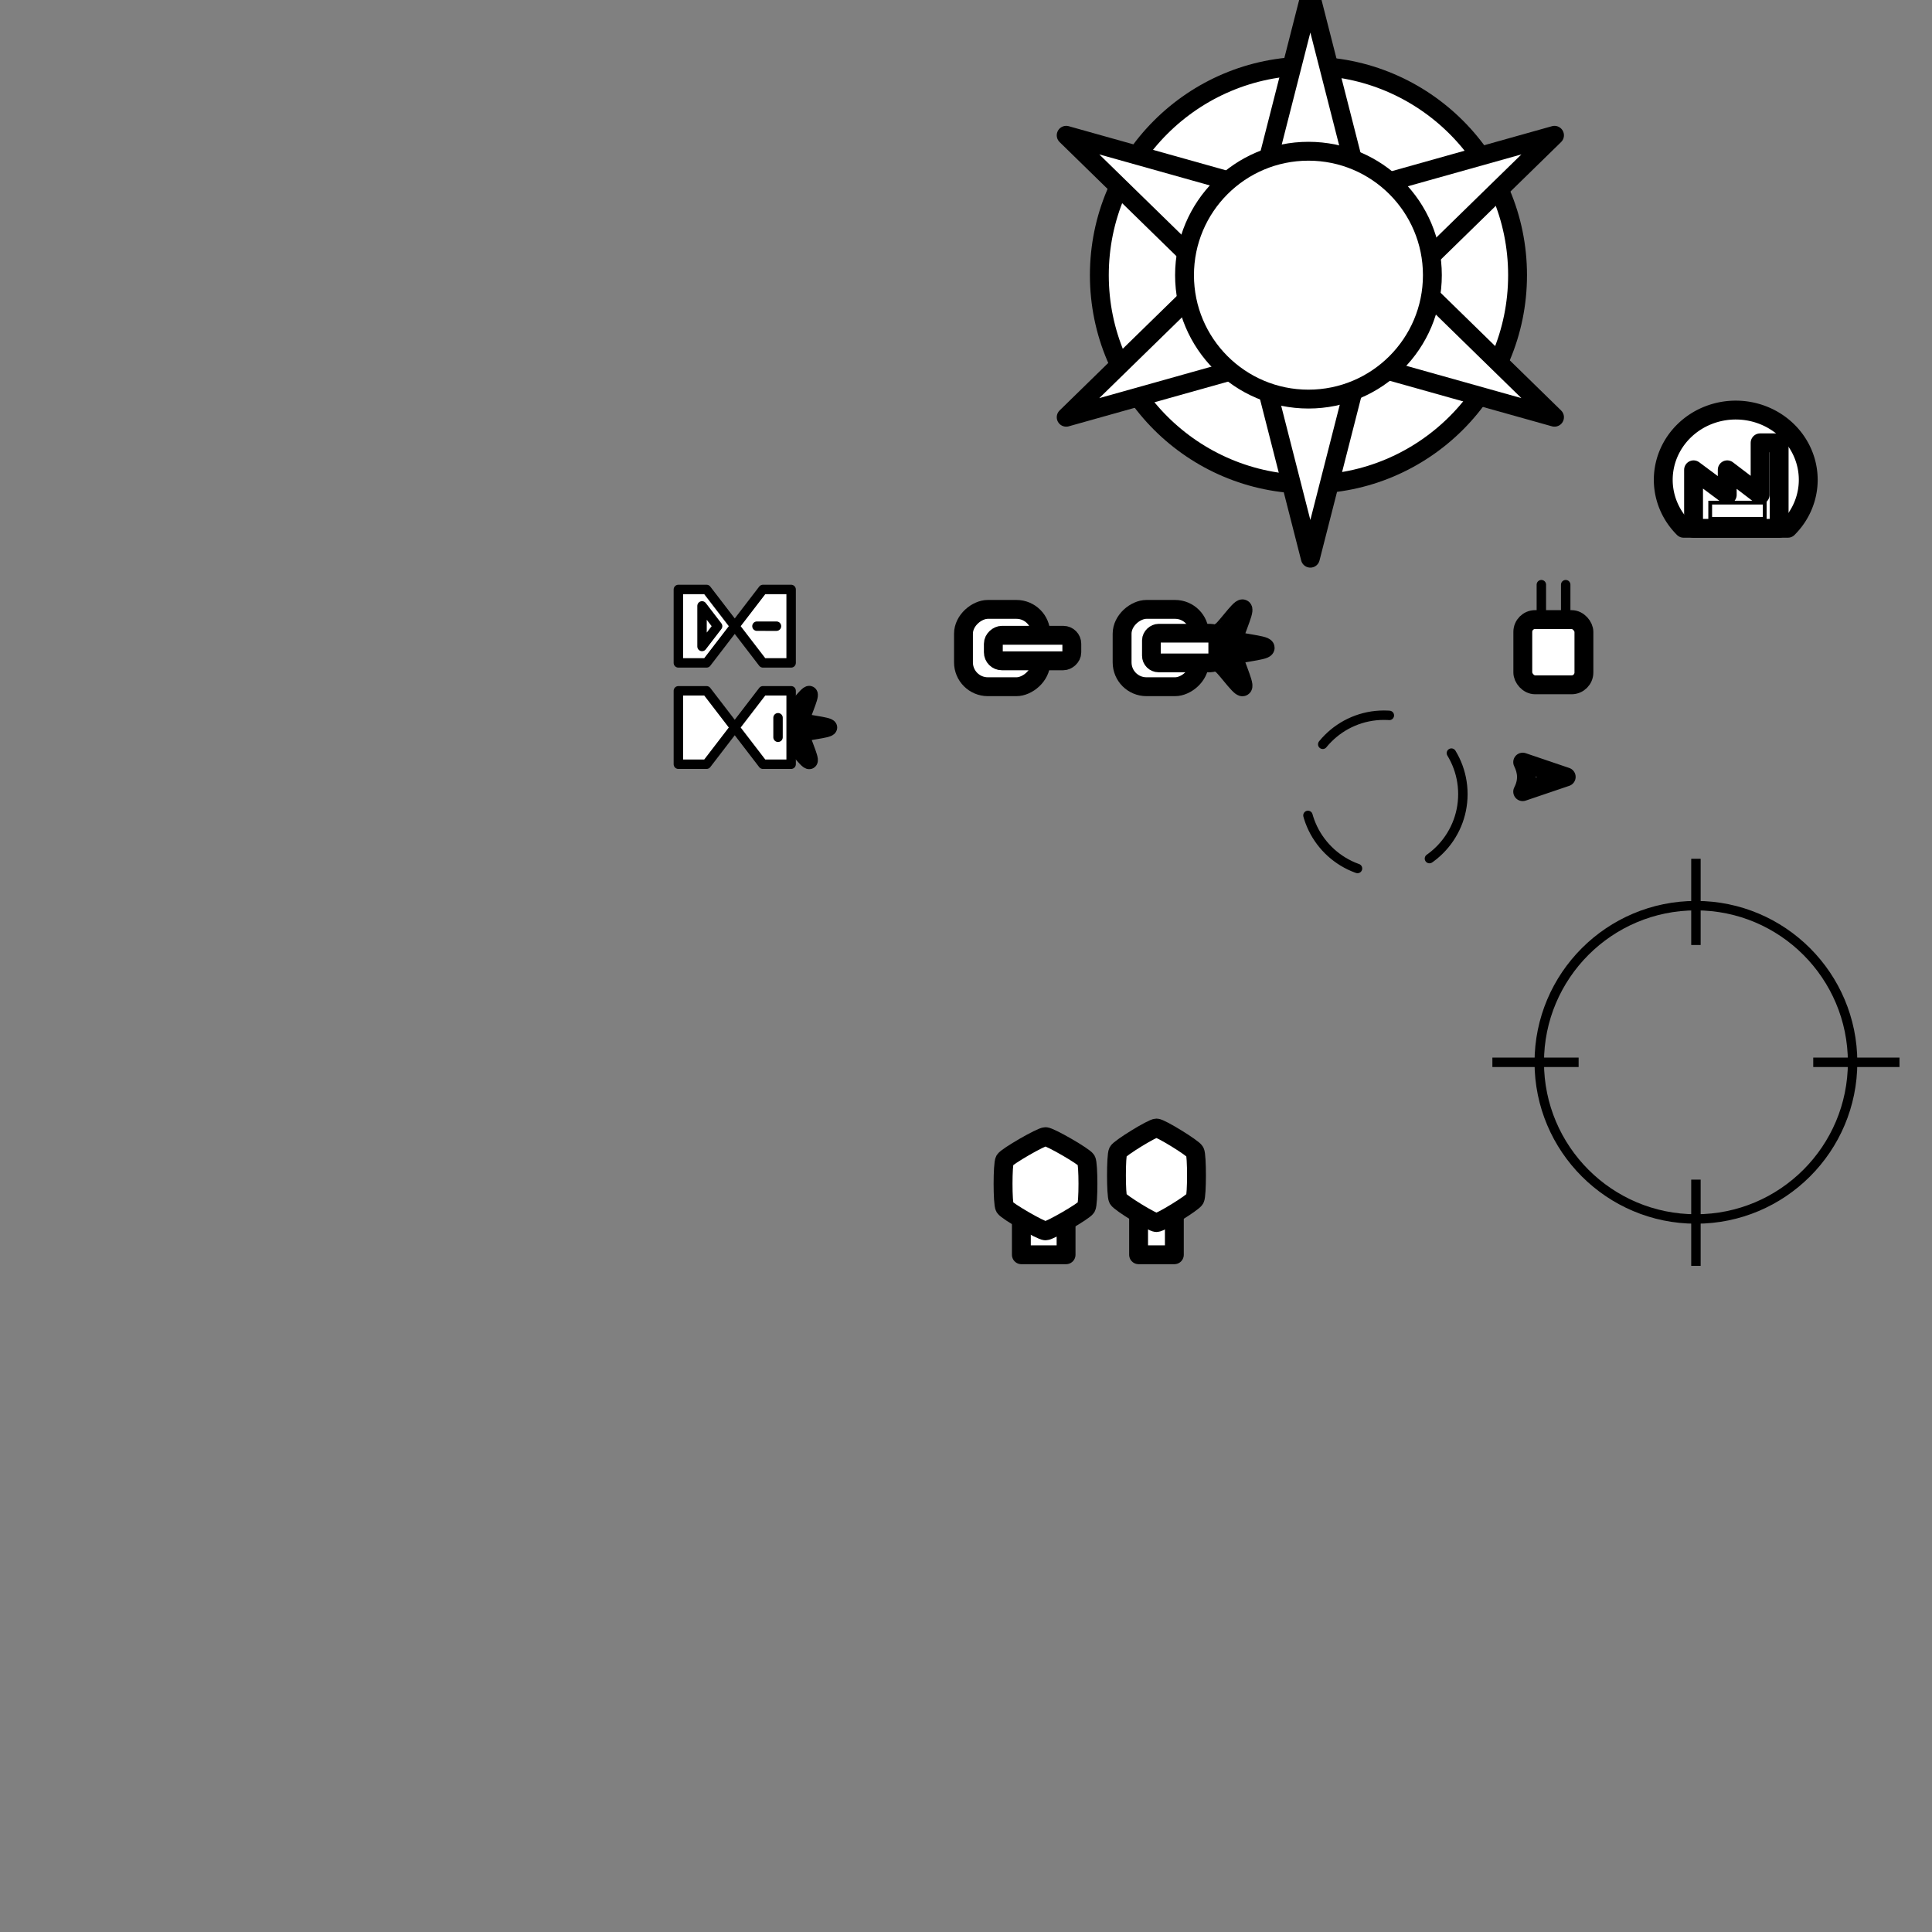 <?xml version="1.0" encoding="UTF-8" standalone="no"?>
<!-- Created with Inkscape (http://www.inkscape.org/) -->

<svg
   width="1024"
   height="1024"
   viewBox="0 0 270.933 270.933"
   version="1.1"
   id="svg5"
   inkscape:export-filename="C:\Users\sirdo\Projects\Godot\ldjam51\Assets\lineart\clock.png"
   inkscape:export-xdpi="96"
   inkscape:export-ydpi="96"
   inkscape:version="1.1.2 (0a00cf5339, 2022-02-04, custom)"
   sodipodi:docname="vector.svg"
   xmlns:inkscape="http://www.inkscape.org/namespaces/inkscape"
   xmlns:sodipodi="http://sodipodi.sourceforge.net/DTD/sodipodi-0.dtd"
   xmlns="http://www.w3.org/2000/svg"
   xmlns:svg="http://www.w3.org/2000/svg">
  <rect x="0" y="0" width="270.933" height="270.933" fill="#808080" stroke="none"/>
  <sodipodi:namedview
     id="namedview7"
     pagecolor="#ffffff"
     bordercolor="#666666"
     borderopacity="1.0"
     inkscape:pageshadow="2"
     inkscape:pageopacity="0"
     inkscape:pagecheckerboard="true"
     inkscape:document-units="px"
     showgrid="false"
     inkscape:snap-intersection-paths="true"
     inkscape:object-paths="false"
     inkscape:snap-midpoints="true"
     inkscape:snap-object-midpoints="true"
     units="px"
     inkscape:snap-smooth-nodes="true"
     inkscape:zoom="1.8101934"
     inkscape:cx="694.40096"
     inkscape:cy="228.42864"
     inkscape:window-width="2048"
     inkscape:window-height="1082"
     inkscape:window-x="388"
     inkscape:window-y="-1158"
     inkscape:window-maximized="1"
     inkscape:current-layer="layer2"
     inkscape:snap-global="true" />
  <defs
     id="defs2" />
  <g
     inkscape:label="bg"
     inkscape:groupmode="layer"
     id="layer1"
     style="display:none">
    <circle
       style="opacity:1;fill:#ffffff;fill-opacity:1;stroke:#000000;stroke-width:2.646;stroke-miterlimit:4;stroke-dasharray:none;stroke-opacity:1"
       id="path6945"
       cx="135.467"
       cy="135.467"
       r="134.157"
       inkscape:export-filename="C:\Users\sirdo\Projects\Godot\ldjam51\Assets\lineart\clock.png"
       inkscape:export-xdpi="96"
       inkscape:export-ydpi="96" />
    <g
       id="g12092"
       style="stroke-width:2.646;stroke-miterlimit:4;stroke-dasharray:none">
      <path
         style="fill:none;stroke:#000000;stroke-width:2.646;stroke-linecap:butt;stroke-linejoin:miter;stroke-miterlimit:4;stroke-dasharray:none;stroke-opacity:1"
         d="M 58.377,29.362 135.467,135.467 V 4.314"
         id="path11463" />
      <path
         style="fill:none;stroke:#000000;stroke-width:2.646;stroke-linecap:butt;stroke-linejoin:miter;stroke-miterlimit:4;stroke-dasharray:none;stroke-opacity:1"
         d="M 212.556,29.362 135.467,135.467 260.2,94.938"
         id="path11455" />
      <path
         style="fill:none;stroke:#000000;stroke-width:2.646;stroke-linecap:butt;stroke-linejoin:miter;stroke-miterlimit:4;stroke-dasharray:none;stroke-opacity:1"
         d="M 260.2,175.995 135.467,135.467 212.556,241.571"
         id="path11457" />
      <path
         style="fill:none;stroke:#000000;stroke-width:2.646;stroke-linecap:butt;stroke-linejoin:miter;stroke-miterlimit:4;stroke-dasharray:none;stroke-opacity:1"
         d="m 135.467,266.619 1e-5,-131.152 L 58.377,241.571"
         id="path11459" />
      <path
         style="fill:none;stroke:#000000;stroke-width:2.646;stroke-linecap:butt;stroke-linejoin:miter;stroke-miterlimit:4;stroke-dasharray:none;stroke-opacity:1"
         d="M 10.734,175.995 135.467,135.467 10.734,94.938"
         id="path11461" />
    </g>
    <circle
       style="opacity:1;fill:#ffffff;fill-opacity:1;stroke:none;stroke-width:1.323;stroke-linecap:round;stroke-linejoin:round;stroke-miterlimit:4;stroke-dasharray:none;stroke-opacity:1;paint-order:stroke fill markers"
       id="path11671"
       cx="135.467"
       cy="135.467"
       r="122.342" />
  </g>
  <g
     inkscape:groupmode="layer"
     id="layer3"
     inkscape:label="lance"
     style="display:none">
    <path
       style="fill:none;stroke:#000000;stroke-width:5.065;stroke-linecap:square;stroke-linejoin:miter;stroke-miterlimit:4;stroke-dasharray:none;stroke-opacity:1"
       d="m 135.467,135.467 1e-5,-116.814"
       id="path7204"
       inkscape:export-filename="C:\Users\sirdo\Projects\Godot\ldjam51\Assets\lineart\lance.png"
       inkscape:export-xdpi="96"
       inkscape:export-ydpi="96"
       sodipodi:nodetypes="cc" />
    <path
       style="fill:none;stroke:#000000;stroke-width:1.323;stroke-linecap:square;stroke-linejoin:miter;stroke-miterlimit:4;stroke-dasharray:1.323, 15.875;stroke-dashoffset:0;stroke-opacity:1"
       d="m 285.866,303.394 10e-6,-395.949"
       id="path19949"
       inkscape:export-filename="C:\Users\sirdo\Projects\Godot\ldjam51\Assets\lineart\aimguide.png"
       inkscape:export-xdpi="96"
       inkscape:export-ydpi="96"
       sodipodi:nodetypes="cc" />
  </g>
  <g
     inkscape:groupmode="layer"
     id="layer2"
     inkscape:label="characters"
     style="display:inline">
    <g
       id="g10878"
       transform="translate(-35.939,78.069)"
       inkscape:export-filename="C:\Users\sirdo\Projects\Godot\ldjam51\Assets\lineart\player.png"
       inkscape:export-xdpi="96"
       inkscape:export-ydpi="96"
       style="fill:#ffffff;fill-opacity:1;stroke:#000000;stroke-width:2.646;stroke-miterlimit:4;stroke-dasharray:none;stroke-opacity:1">
      <rect
         style="opacity:1;fill:#ffffff;fill-opacity:1;stroke:#000000;stroke-width:2.646;stroke-linecap:round;stroke-linejoin:round;stroke-miterlimit:4;stroke-dasharray:none;stroke-opacity:1;paint-order:stroke fill markers"
         id="rect9010"
         width="6.27"
         height="10.781"
         x="179.169"
         y="87.109" />
      <path
         sodipodi:type="star"
         style="opacity:1;fill:#ffffff;fill-opacity:1;stroke:#000000;stroke-width:10;stroke-linecap:square;stroke-linejoin:round;stroke-miterlimit:4;stroke-dasharray:none;stroke-opacity:1;paint-order:stroke fill markers"
         id="path9501"
         inkscape:flatsided="true"
         sodipodi:sides="6"
         sodipodi:cx="601.5968"
         sodipodi:cy="298.20532"
         sodipodi:r1="24.928911"
         sodipodi:r2="14.340543"
         sodipodi:arg1="1.5707963"
         sodipodi:arg2="2.0943951"
         inkscape:rounded="0.093075643"
         inkscape:randomized="0"
         d="m 601.597,323.134 c -2.32,0 -20.429,-10.455 -21.589,-12.464 -1.16,-2.009 -1.16,-22.919 0,-24.929 1.16,-2.009 19.269,-12.464 21.589,-12.464 2.32,0 20.429,10.455 21.589,12.464 1.16,2.009 1.16,22.919 0,24.929 -1.16,2.009 -19.269,12.464 -21.589,12.464 z"
         transform="matrix(0.265,0,0,0.265,23.131,8.909)"
         inkscape:transform-center-x="2.9844841e-06"
         inkscape:transform-center-y="0.44477572" />
    </g>
    <g
       id="g10874"
       transform="rotate(-90,177.535,89.024)"
       inkscape:export-filename="C:\Users\sirdo\Projects\Godot\ldjam51\Assets\lineart\tank.png"
       inkscape:export-xdpi="96"
       inkscape:export-ydpi="96">
      <rect
         style="opacity:1;fill:#ffffff;fill-opacity:1;stroke:#000000;stroke-width:2.646;stroke-linecap:round;stroke-linejoin:round;stroke-miterlimit:4;stroke-dasharray:none;stroke-opacity:1;paint-order:stroke fill markers"
         id="rect10325"
         width="10.844"
         height="10.844"
         x="170.257"
         y="46.601"
         ry="3.415" />
      <rect
         style="opacity:1;fill:#ffffff;fill-opacity:1;stroke:#000000;stroke-width:2.646;stroke-linecap:round;stroke-linejoin:round;stroke-miterlimit:4;stroke-dasharray:none;stroke-opacity:1;paint-order:stroke fill markers"
         id="rect10465"
         width="3.579"
         height="11.005"
         x="173.89"
         y="50.789"
         ry="1.192" />
    </g>
    <g
       id="g14117"
       transform="translate(16.09,27.689)"
       inkscape:export-filename="C:\Users\sirdo\Projects\Godot\ldjam51\Assets\lineart\bomb.png"
       inkscape:export-xdpi="96"
       inkscape:export-ydpi="96">
      <path
         style="fill:none;stroke:#000000;stroke-width:1.323;stroke-linecap:round;stroke-linejoin:miter;stroke-miterlimit:4;stroke-dasharray:none;stroke-opacity:1"
         d="M 200.061,58.324 V 54.302"
         id="path13749" />
      <path
         style="fill:none;stroke:#000000;stroke-width:1.323;stroke-linecap:round;stroke-linejoin:miter;stroke-miterlimit:4;stroke-dasharray:none;stroke-opacity:1"
         d="M 203.475,58.324 V 54.302"
         id="path13873" />
      <rect
         style="opacity:1;fill:#ffffff;fill-opacity:1;stroke:#000000;stroke-width:2.646;stroke-linecap:round;stroke-linejoin:round;stroke-miterlimit:4;stroke-dasharray:none;stroke-opacity:1;paint-order:stroke fill markers"
         id="rect8711"
         width="8.57"
         height="9.149"
         x="197.46"
         y="59.197"
         ry="1.728" />
    </g>
    <g
       id="g16992"
       transform="matrix(0.805,0,0,0.805,62.158,26.808)"
       inkscape:export-filename="C:\Users\sirdo\Projects\Godot\ldjam51\Assets\lineart\city.png"
       inkscape:export-xdpi="96"
       inkscape:export-ydpi="96">
      <path
         id="path16608"
         style="opacity:1;fill:#ffffff;fill-opacity:1;stroke:#000000;stroke-width:3.286;stroke-linecap:round;stroke-linejoin:round;stroke-miterlimit:4;stroke-dasharray:none;stroke-opacity:1;paint-order:stroke fill markers"
         d="m 225.161,38.134 a 12.628,12.152 0 0 0 -12.629,12.152 12.628,12.152 0 0 0 3.549,8.438 h 18.16 a 12.628,12.152 0 0 0 3.549,-8.438 12.628,12.152 0 0 0 -12.628,-12.152 z"
         inkscape:export-filename="C:\Users\sirdo\Projects\Godot\ldjam51\Assets\lineart\shield.png"
         inkscape:export-xdpi="96"
         inkscape:export-ydpi="96" />
      <g
         id="g19238">
        <path
           id="rect16498"
           style="opacity:1;fill:#ffffff;stroke:#000000;stroke-width:3.286;stroke-linecap:square;stroke-linejoin:round;paint-order:stroke fill markers"
           d="m 217.811,48.542 5.866,4.364 v -4.364 l 5.727,4.364 v -9.064 h 3.317 v 14.895 h -14.911 z"
           sodipodi:nodetypes="ccccccccc" />
      </g>
      <rect
         style="fill:#ffffff;stroke:#000000;stroke-width:0.657;stroke-linecap:square;stroke-linejoin:miter;paint-order:fill markers stroke;stroke-miterlimit:4;stroke-dasharray:none"
         id="rect2627"
         width="9.498"
         height="2.824"
         x="220.71"
         y="54.258"
         ry="1.412"
         rx="0" />
    </g>
    <circle
       style="opacity:1;fill:none;fill-opacity:1;stroke:#000000;stroke-width:1.323;stroke-linecap:round;stroke-linejoin:round;stroke-miterlimit:4;stroke-dasharray:10.583, 10.583;stroke-dashoffset:0;stroke-opacity:1;paint-order:stroke fill markers"
       id="path17036"
       cx="194.078"
       cy="111.363"
       r="11.068"
       inkscape:export-filename="C:\Users\sirdo\Projects\Godot\ldjam51\Assets\lineart\crosshair.png"
       inkscape:export-xdpi="96"
       inkscape:export-ydpi="96" />
    <path
       id="path17162"
       style="opacity:1;fill:#ffffff;stroke:#000000;stroke-width:2.646;stroke-linecap:round;stroke-linejoin:round;stroke-miterlimit:4;stroke-dasharray:none;paint-order:stroke fill markers"
       inkscape:transform-center-x="-1.0171308"
       d="m 219.636,108.948 -6.103,2.07 c 0.752,-1.449 0.658,-2.82 0,-4.14 z"
       sodipodi:nodetypes="cccc"
       inkscape:export-filename="C:\Users\sirdo\Projects\Godot\ldjam51\Assets\lineart\bullet.png"
       inkscape:export-xdpi="96"
       inkscape:export-ydpi="96" />
    <g
       id="g17955"
       transform="matrix(1.985,0,0,1.985,-212.451,-120.91)"
       style="stroke-width:0.667;stroke-miterlimit:4;stroke-dasharray:none"
       inkscape:export-filename="C:\Users\sirdo\Projects\Godot\ldjam51\Assets\lineart\crosshair2.png"
       inkscape:export-xdpi="96"
       inkscape:export-ydpi="96">
      <circle
         style="opacity:1;fill:none;fill-opacity:1;stroke:#000000;stroke-width:0.667;stroke-linecap:round;stroke-linejoin:round;stroke-miterlimit:4;stroke-dasharray:none;stroke-dashoffset:0;stroke-opacity:1;paint-order:stroke fill markers"
         id="circle17545"
         cx="226.841"
         cy="135.961"
         r="11.068"
         inkscape:export-filename="C:\Users\sirdo\Projects\Godot\ldjam51\Assets\lineart\crosshair.png"
         inkscape:export-xdpi="96"
         inkscape:export-ydpi="96" />
      <path
         id="path17660"
         style="fill:none;stroke:#000000;stroke-width:0.667;stroke-linecap:butt;stroke-linejoin:miter;stroke-miterlimit:4;stroke-dasharray:none;stroke-opacity:1"
         d="m 235.129,135.961 h 6.092" />
      <path
         id="path17785"
         style="fill:none;stroke:#000000;stroke-width:0.667;stroke-linecap:butt;stroke-linejoin:miter;stroke-miterlimit:4;stroke-dasharray:none;stroke-opacity:1"
         d="m 212.461,135.961 h 6.092" />
      <path
         id="path17742"
         style="fill:none;stroke:#000000;stroke-width:0.667;stroke-linecap:butt;stroke-linejoin:miter;stroke-miterlimit:4;stroke-dasharray:none;stroke-opacity:1"
         d="m 226.841,144.249 v 6.092" />
      <path
         id="path17780"
         style="fill:none;stroke:#000000;stroke-width:0.667;stroke-linecap:butt;stroke-linejoin:miter;stroke-miterlimit:4;stroke-dasharray:none;stroke-opacity:1"
         d="m 226.841,121.581 v 6.092" />
    </g>
    <g
       id="g18497"
       inkscape:export-filename="C:\Users\sirdo\Projects\Godot\ldjam51\Assets\lineart\explosion.png"
       inkscape:export-xdpi="96"
       inkscape:export-ydpi="96">
      <circle
         style="opacity:1;fill:#ffffff;fill-opacity:1;stroke:#000000;stroke-width:2.646;stroke-linecap:round;stroke-linejoin:round;stroke-miterlimit:4;stroke-dasharray:none;stroke-dashoffset:0;stroke-opacity:1;paint-order:stroke fill markers"
         id="path18410"
         cx="183.49"
         cy="38.588"
         r="29.324" />
      <path
         sodipodi:type="star"
         style="opacity:1;fill:#ffffff;fill-opacity:1;stroke:#000000;stroke-width:10;stroke-linecap:round;stroke-linejoin:round;stroke-miterlimit:4;stroke-dasharray:none;stroke-dashoffset:0;stroke-opacity:1;paint-order:stroke fill markers"
         id="path18306"
         inkscape:flatsided="false"
         sodipodi:sides="6"
         sodipodi:cx="638.81824"
         sodipodi:cy="370.06259"
         sodipodi:r1="149.18655"
         sodipodi:r2="52.824272"
         sodipodi:arg1="-1.5707963"
         sodipodi:arg2="-1.0471976"
         inkscape:rounded="0"
         inkscape:randomized="0"
         d="m 638.818,220.876 26.412,103.439 102.787,-28.846 -76.375,74.593 76.375,74.593 -102.787,-28.846 -26.412,103.439 -26.412,-103.439 -102.787,28.846 76.375,-74.593 -76.375,-74.593 102.787,28.846 z"
         transform="matrix(0.265,0,0,0.265,14.469,-59.325)"
         inkscape:transform-center-x="3.1691374e-06"
         inkscape:transform-center-y="-1.8358574e-06" />
      <circle
         style="opacity:1;fill:#ffffff;fill-opacity:1;stroke:#000000;stroke-width:2.646;stroke-linecap:round;stroke-linejoin:round;stroke-miterlimit:4;stroke-dasharray:none;stroke-dashoffset:0;stroke-opacity:1;paint-order:stroke fill markers"
         id="circle18492"
         cx="183.49"
         cy="38.588"
         r="17.379" />
    </g>
    <g
       id="g18521"
       transform="translate(-20.126,78.069)"
       inkscape:export-filename="C:\Users\sirdo\Projects\Godot\ldjam51\Assets\lineart\player2.png"
       inkscape:export-xdpi="96"
       inkscape:export-ydpi="96"
       style="fill:#ffffff;fill-opacity:1;stroke:#000000;stroke-width:2.646;stroke-miterlimit:4;stroke-dasharray:none;stroke-opacity:1">
      <rect
         style="opacity:1;fill:#ffffff;fill-opacity:1;stroke:#000000;stroke-width:2.646;stroke-linecap:round;stroke-linejoin:round;stroke-miterlimit:4;stroke-dasharray:none;stroke-opacity:1;paint-order:stroke fill markers"
         id="rect18517"
         width="5.015"
         height="10.781"
         x="179.796"
         y="87.109" />
      <path
         id="path18519"
         style="opacity:1;stroke-width:2.646;stroke-linecap:square;stroke-linejoin:round;stroke-miterlimit:4;stroke-dasharray:none;paint-order:stroke fill markers"
         inkscape:transform-center-x="2.6295326e-06"
         inkscape:transform-center-y="0.447075"
         d="m 182.304,93.381 c -0.58,0 -5.104,-2.781 -5.394,-3.315 -0.29,-0.534 -0.29,-6.095 0,-6.63 0.29,-0.534 4.814,-3.315 5.394,-3.315 0.58,0 5.104,2.781 5.394,3.315 0.29,0.534 0.29,6.095 0,6.63 -0.29,0.534 -4.814,3.315 -5.394,3.315 z" />
    </g>
    <g
       id="g19334"
       transform="rotate(-90,188.658,77.901)"
       inkscape:export-filename="C:\Users\sirdo\Projects\Godot\ldjam51\Assets\lineart\tank2.png"
       inkscape:export-xdpi="96"
       inkscape:export-ydpi="96">
      <rect
         style="opacity:1;fill:#ffffff;fill-opacity:1;stroke:#000000;stroke-width:2.646;stroke-linecap:round;stroke-linejoin:round;stroke-miterlimit:4;stroke-dasharray:none;stroke-opacity:1;paint-order:stroke fill markers"
         id="rect19330"
         width="10.844"
         height="10.844"
         x="170.257"
         y="46.601"
         ry="3.415" />
      <path
         id="path19358"
         style="opacity:1;fill:#ffffff;stroke:#000000;stroke-width:2.646;stroke-linecap:round;stroke-linejoin:round;paint-order:stroke fill markers"
         inkscape:transform-center-x="4.2381745e-06"
         d="m 175.712,66.664 c -0.42,0 -0.753,-4.162 -1.116,-4.372 -0.364,-0.21 -4.134,1.583 -4.344,1.219 -0.21,-0.364 3.228,-2.733 3.228,-3.153 4.465,2e-6 0,0 4.465,2e-6 0,0.42 3.438,2.789 3.228,3.153 -0.21,0.364 -3.981,-1.429 -4.344,-1.219 -0.364,0.21 -0.696,4.372 -1.116,4.372 z"
         sodipodi:nodetypes="sssccsss" />
      <rect
         style="opacity:1;fill:#ffffff;fill-opacity:1;stroke:#000000;stroke-width:2.625;stroke-linecap:round;stroke-linejoin:round;stroke-miterlimit:4;stroke-dasharray:none;stroke-opacity:1;paint-order:stroke fill markers"
         id="rect19332"
         width="4.165"
         height="9.304"
         x="173.596"
         y="50.709"
         ry="1.007" />
    </g>
    <g
       id="g24285"
       transform="rotate(-90,103.037,87.812)"
       inkscape:export-filename="C:\Users\sirdo\Projects\Godot\ldjam51\Assets\lineart\tank.png"
       inkscape:export-xdpi="96"
       inkscape:export-ydpi="96">
      <path
         id="path22828"
         style="fill:#ffffff;fill-opacity:1;stroke:#000000;stroke-width:1.323;stroke-linecap:square;stroke-linejoin:round;stroke-miterlimit:4;stroke-dasharray:none;stroke-opacity:1;paint-order:fill markers stroke"
         d="m 97.888,79.905 v 3.953 l 5.149,3.954 5.148,-3.954 v -3.953 z m 5.149,7.907 -5.149,3.953 v 3.953 h 10.297 v -3.953 z" />
      <path
         style="fill:none;stroke:#000000;stroke-width:1.323;stroke-linecap:butt;stroke-linejoin:round;stroke-miterlimit:4;stroke-dasharray:none;stroke-opacity:1"
         d="m 100.192,83.224 2.845,2.185 2.845,-2.185 z"
         id="path24085"
         sodipodi:nodetypes="cccc" />
      <path
         style="fill:none;stroke:#000000;stroke-width:1.322;stroke-linecap:round;stroke-linejoin:miter;stroke-miterlimit:4;stroke-dasharray:none;stroke-opacity:1"
         d="m 103.038,90.925 -7.7e-4,2.74"
         id="path25467" />
    </g>
    <g
       id="g25668"
       transform="rotate(-90,110.142,94.917)"
       inkscape:export-filename="C:\Users\sirdo\Projects\Godot\ldjam51\Assets\lineart\tank2.png"
       inkscape:export-xdpi="96"
       inkscape:export-ydpi="96">
      <path
         id="path19358-5"
         style="display:inline;fill:#ffffff;stroke:#000000;stroke-width:2.289;stroke-linecap:round;stroke-linejoin:round;paint-order:stroke fill markers"
         inkscape:transform-center-x="6.4409199e-06"
         d="m 103.037,101.033 c -0.361,0 -0.646,-3.626 -0.959,-3.808 -0.312,-0.183 -3.551,1.379 -3.732,1.062 -0.18,-0.317 2.773,-2.381 2.773,-2.746 3.836,1e-6 0,0 3.836,1e-6 0,0.366 2.953,2.43 2.773,2.746 -0.18,0.317 -3.419,-1.245 -3.732,-1.062 -0.312,0.183 -0.598,3.808 -0.959,3.808 z"
         sodipodi:nodetypes="sssccsss" />
      <path
         id="path25662"
         style="fill:#ffffff;fill-opacity:1;stroke:#000000;stroke-width:1.323;stroke-linecap:square;stroke-linejoin:round;stroke-miterlimit:4;stroke-dasharray:none;stroke-opacity:1;paint-order:fill markers stroke"
         d="m 97.888,79.905 v 3.953 l 5.149,3.954 5.148,-3.954 v -3.953 z m 5.149,7.907 -5.149,3.953 v 3.953 h 10.297 v -3.953 z" />
      <path
         style="fill:none;stroke:#000000;stroke-width:1.322;stroke-linecap:round;stroke-linejoin:miter;stroke-miterlimit:4;stroke-dasharray:none;stroke-opacity:1"
         d="m 104.407,93.882 -2.74,-7.7e-4"
         id="path25666" />
    </g>
  </g>
</svg>

